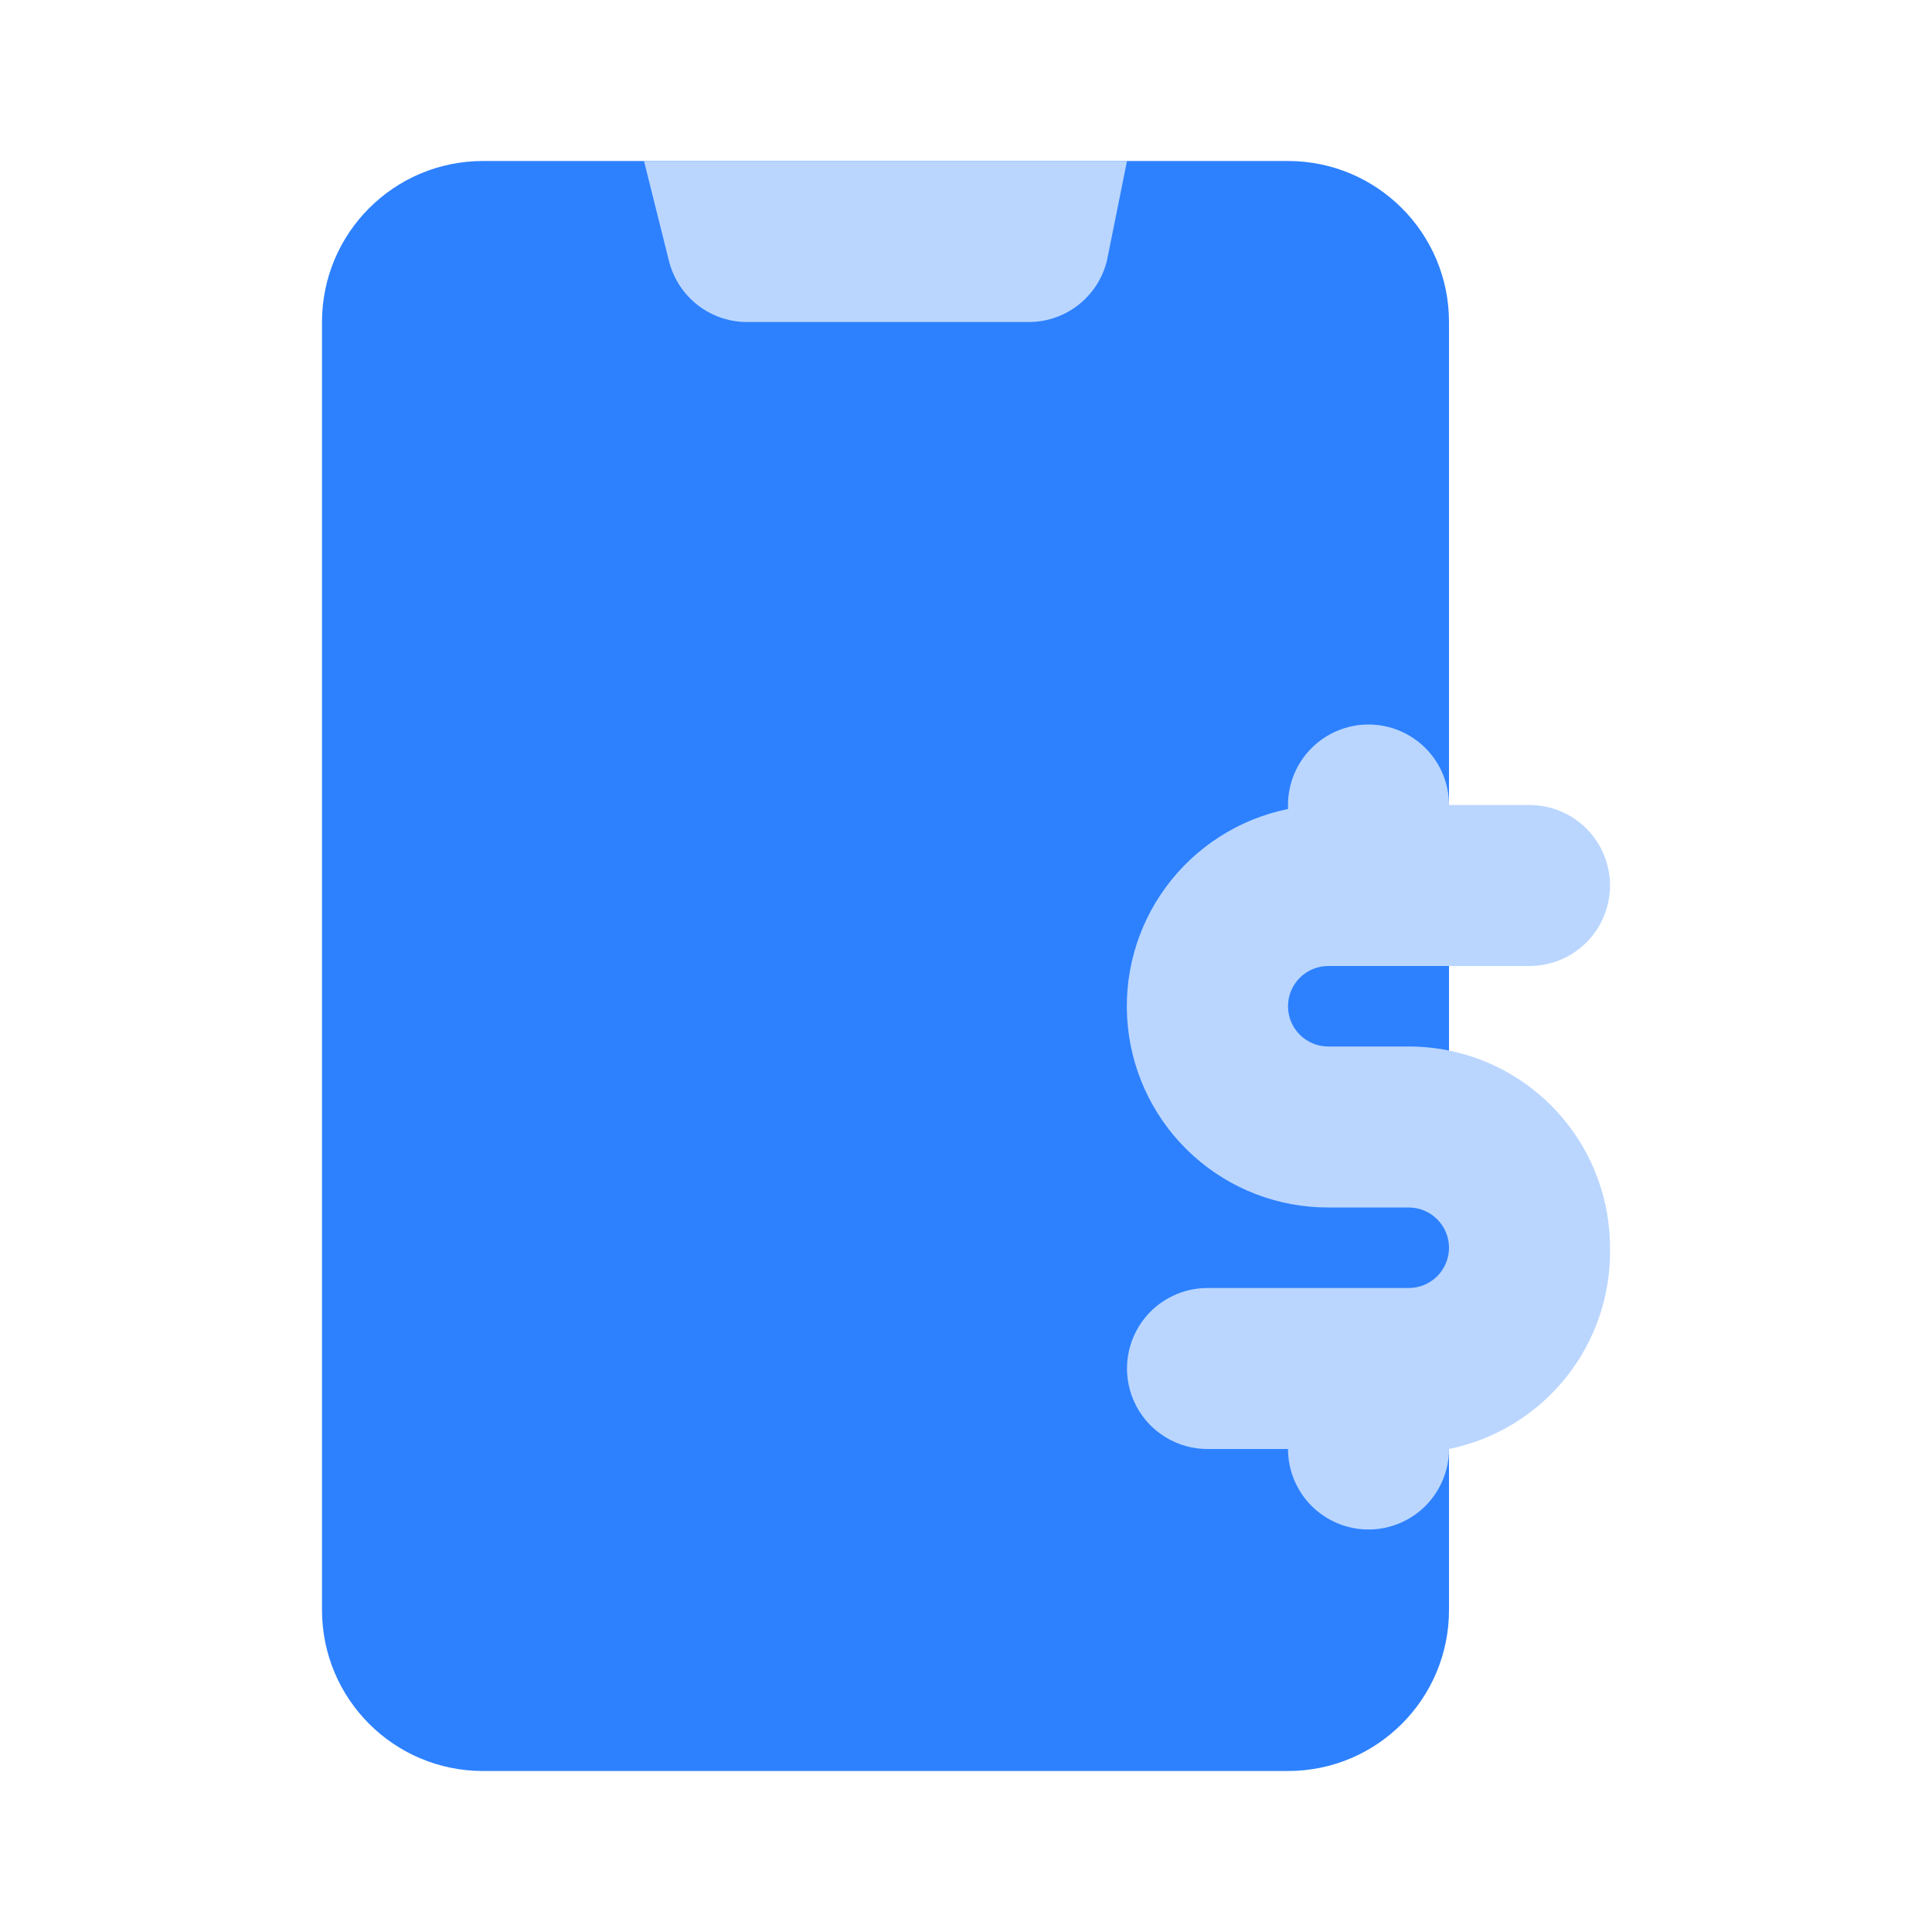 <svg width="30" height="30" viewBox="0 0 30 30" fill="none" xmlns="http://www.w3.org/2000/svg">
<path d="M20 2.5H7.5C6.119 2.5 5 3.619 5 5V25C5 26.381 6.119 27.5 7.5 27.5H20C21.381 27.5 22.5 26.381 22.5 25V5C22.5 3.619 21.381 2.5 20 2.5Z" fill="#2D81FF"/>
<path d="M25 19.375C25.015 20.106 24.773 20.819 24.316 21.39C23.859 21.961 23.216 22.354 22.5 22.5C22.5 22.831 22.368 23.149 22.134 23.384C21.899 23.618 21.581 23.75 21.25 23.75C20.919 23.75 20.601 23.618 20.366 23.384C20.132 23.149 20 22.831 20 22.5H18.75C18.419 22.5 18.101 22.368 17.866 22.134C17.632 21.899 17.5 21.581 17.5 21.25C17.5 20.919 17.632 20.601 17.866 20.366C18.101 20.132 18.419 20 18.75 20H21.875C22.041 20 22.2 19.934 22.317 19.817C22.434 19.7 22.5 19.541 22.5 19.375C22.5 19.209 22.434 19.05 22.317 18.933C22.2 18.816 22.041 18.75 21.875 18.75H20.625C19.85 18.751 19.102 18.464 18.527 17.944C17.952 17.425 17.591 16.71 17.513 15.939C17.435 15.168 17.646 14.396 18.106 13.772C18.566 13.148 19.241 12.717 20 12.562V12.5C20 12.168 20.132 11.851 20.366 11.616C20.601 11.382 20.919 11.25 21.25 11.25C21.581 11.25 21.899 11.382 22.134 11.616C22.368 11.851 22.5 12.168 22.5 12.5H23.75C24.081 12.5 24.399 12.632 24.634 12.866C24.868 13.101 25 13.418 25 13.75C25 14.082 24.868 14.399 24.634 14.634C24.399 14.868 24.081 15 23.75 15H20.625C20.459 15 20.3 15.066 20.183 15.183C20.066 15.3 20 15.459 20 15.625C20 15.791 20.066 15.95 20.183 16.067C20.3 16.184 20.459 16.25 20.625 16.25H21.875C22.704 16.25 23.499 16.579 24.085 17.165C24.671 17.751 25 18.546 25 19.375ZM10 2.5L10.387 4.05C10.456 4.327 10.617 4.573 10.845 4.746C11.072 4.919 11.352 5.008 11.637 5H15.938C16.223 5.008 16.503 4.919 16.73 4.746C16.958 4.573 17.119 4.327 17.188 4.05L17.5 2.5" fill="#BAD6FF"/>
</svg>

